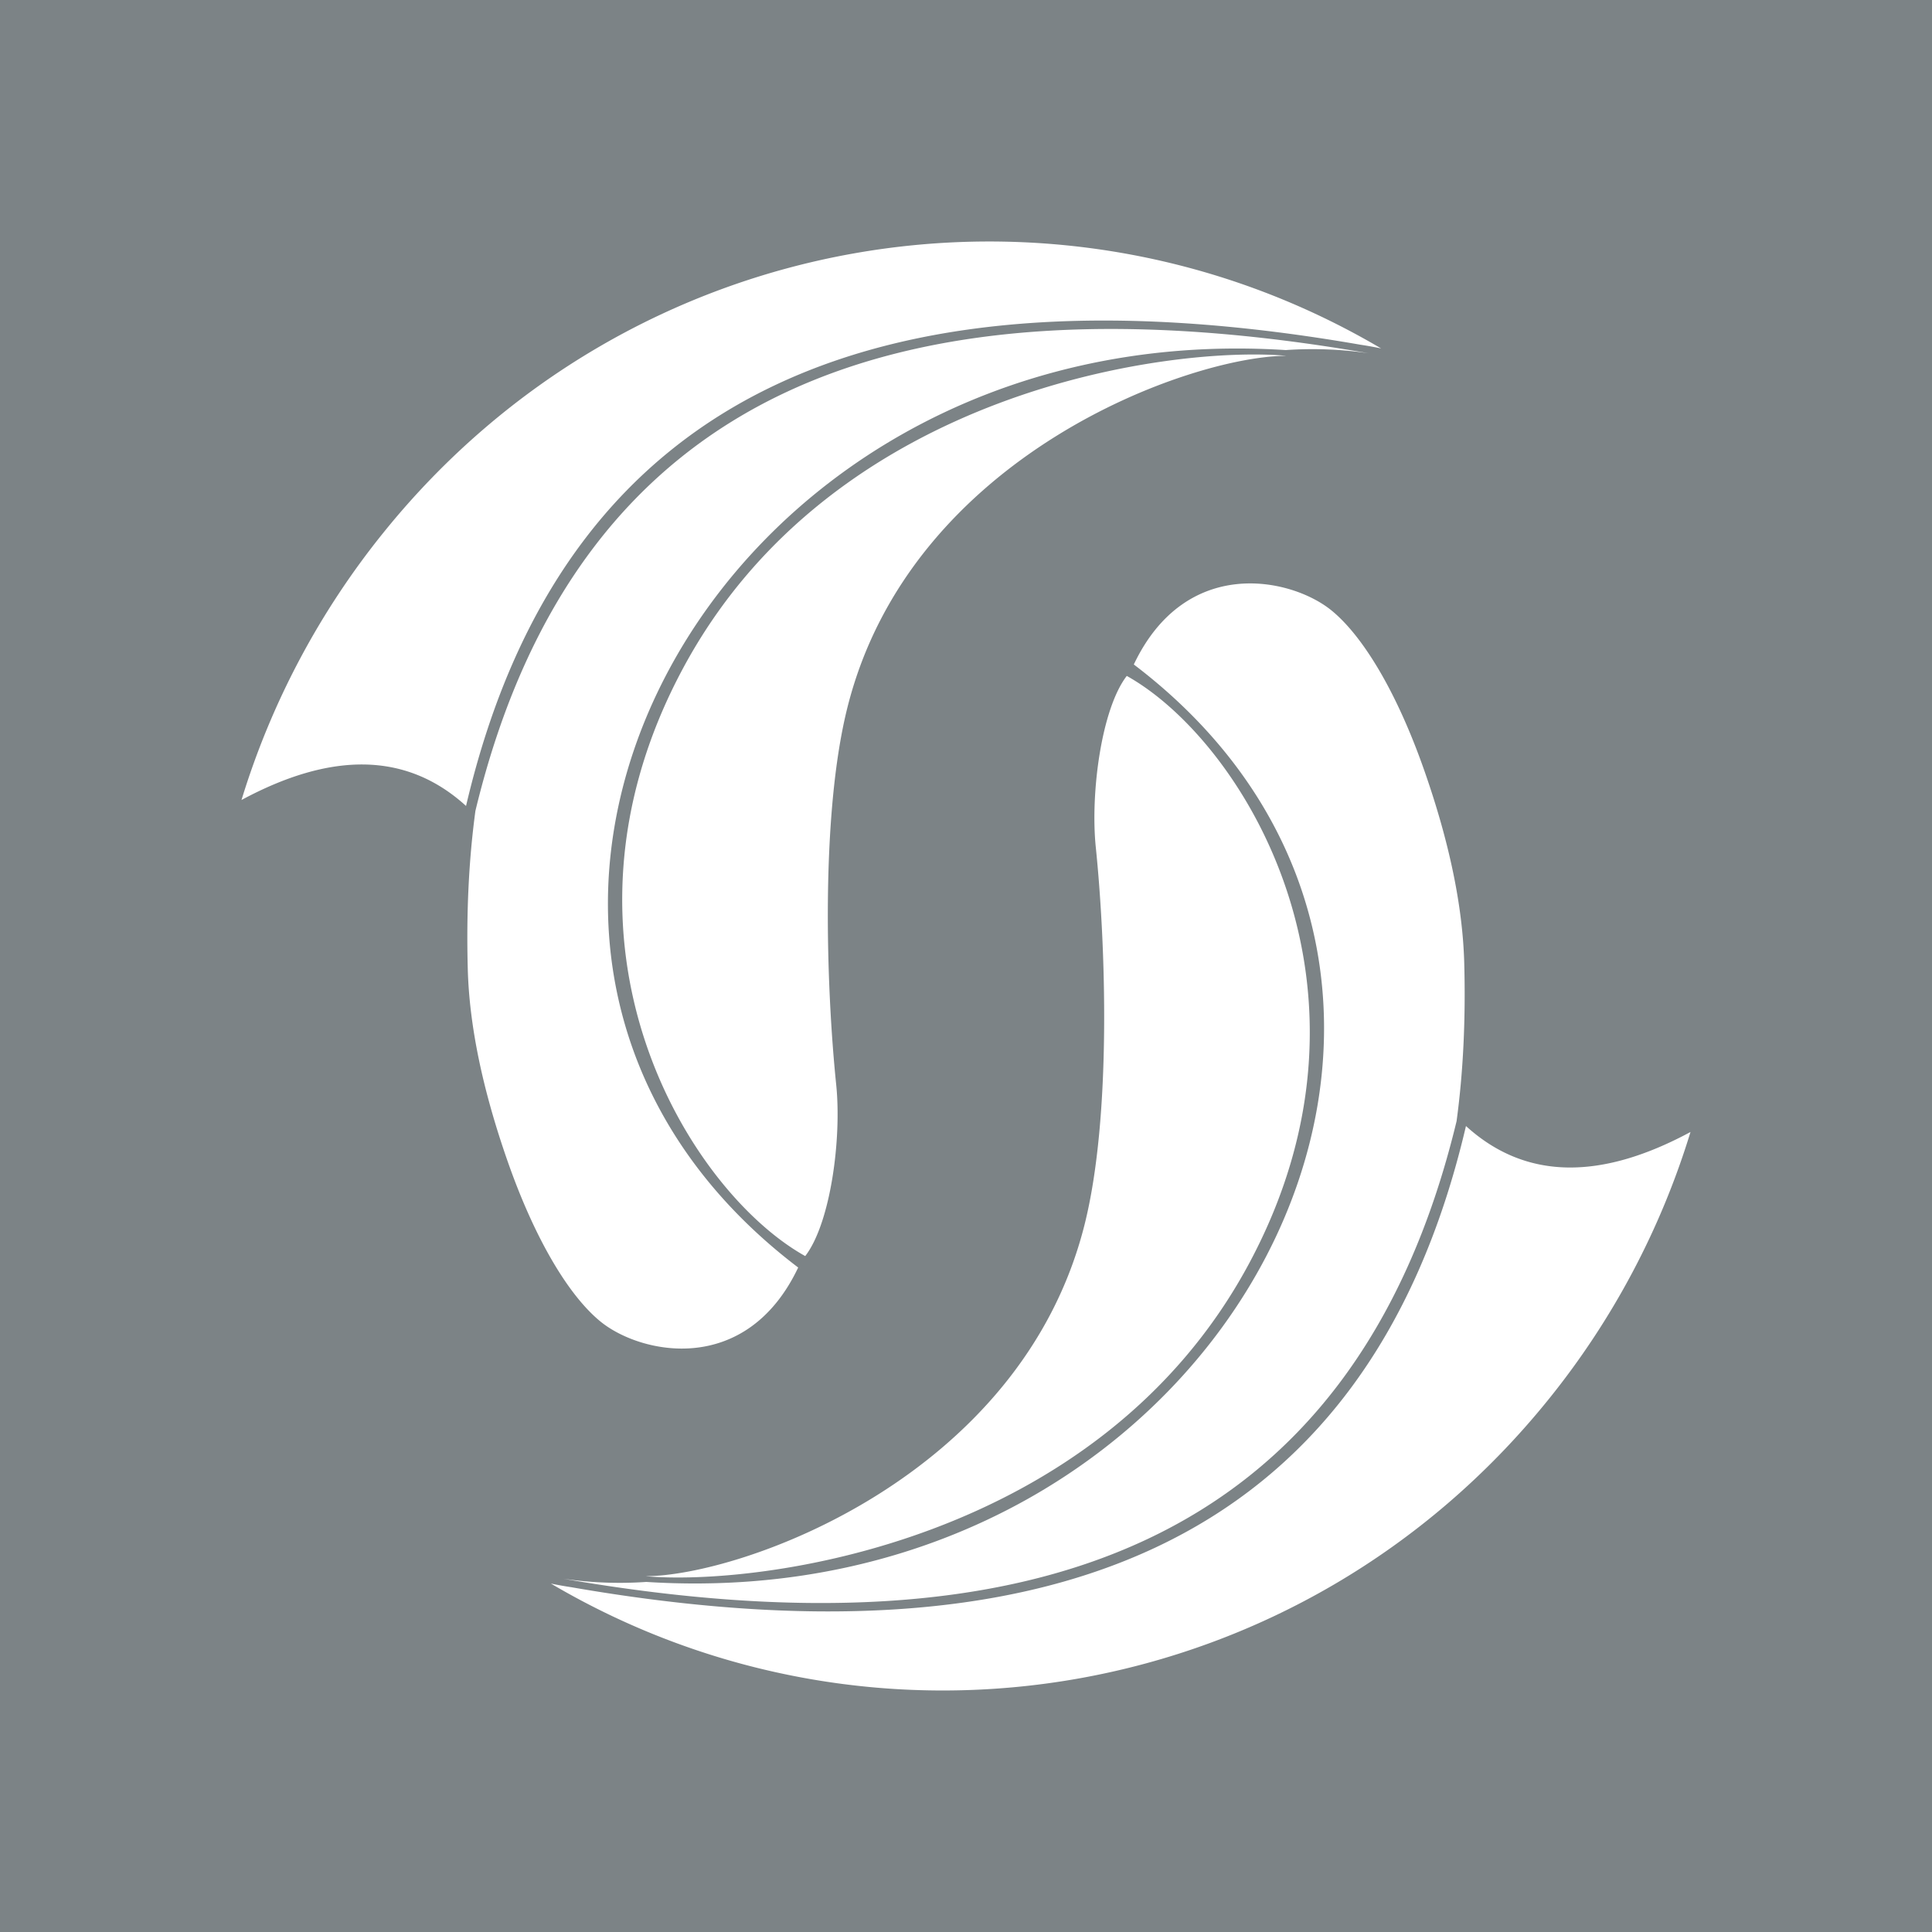 <svg xmlns="http://www.w3.org/2000/svg" width="192" height="192" fill="none"><path fill="#7C8386" d="M0 0h192v192H0z"/><path fill="#fff" fill-rule="evenodd" d="M46.315 80.095c9.977-42.663 42.845-53.838 88.883-45.837.69.104 1.374.227 2.055.37-32.408-19.114-74.6-12.105-99.124 18.275A79.088 79.088 0 0 0 24 79.503c8.743-4.71 16.285-4.895 22.315.592Zm33.708 44.733c-11.47-6.39-26.855-30.958-12.169-58.366 14.983-27.963 48.955-32.095 60.003-31.101-9.37 0-37.31 9.727-43.638 34.935-2.71 10.793-2.098 27.976-1.119 37.491.555 5.396-.56 13.775-3.077 17.041Zm32.654-58.793c41.68 31.67 9.511 94.864-48.452 91.175a38.355 38.355 0 0 1-8.262-.321c46.038 8.002 78.557-3.038 88.79-45.468.66-4.869.913-10.112.761-15.726-.153-5.614-1.468-11.969-3.947-19.06-2.775-7.945-6.16-13.447-9.232-15.96-3.988-3.262-14.48-5.537-19.658 5.36Zm-.7 1.137c11.47 6.39 26.856 30.958 12.169 58.367-14.983 27.962-48.954 32.094-60.004 31.101 9.371 0 37.31-9.728 43.64-34.936 2.709-10.792 2.097-27.976 1.118-37.49-.555-5.397.56-13.776 3.077-17.042ZM56.802 157.74c46.038 8.002 78.906-3.173 88.884-45.836 6.029 5.487 13.571 5.303 22.314.592a79.087 79.087 0 0 1-14.128 26.599c-24.526 30.381-66.716 37.39-99.125 18.277.681.142 1.366.265 2.056.368ZM127.775 34.79c-57.963-3.69-90.132 59.506-48.452 91.175-5.178 10.897-15.67 8.622-19.658 5.359-3.073-2.512-6.457-8.014-9.232-15.958-2.478-7.092-3.794-13.446-3.946-19.061-.153-5.615.1-10.856.76-15.725 10.233-42.43 42.752-53.471 88.79-45.47a38.384 38.384 0 0 0-8.262-.32Z" clip-rule="evenodd"/></svg>